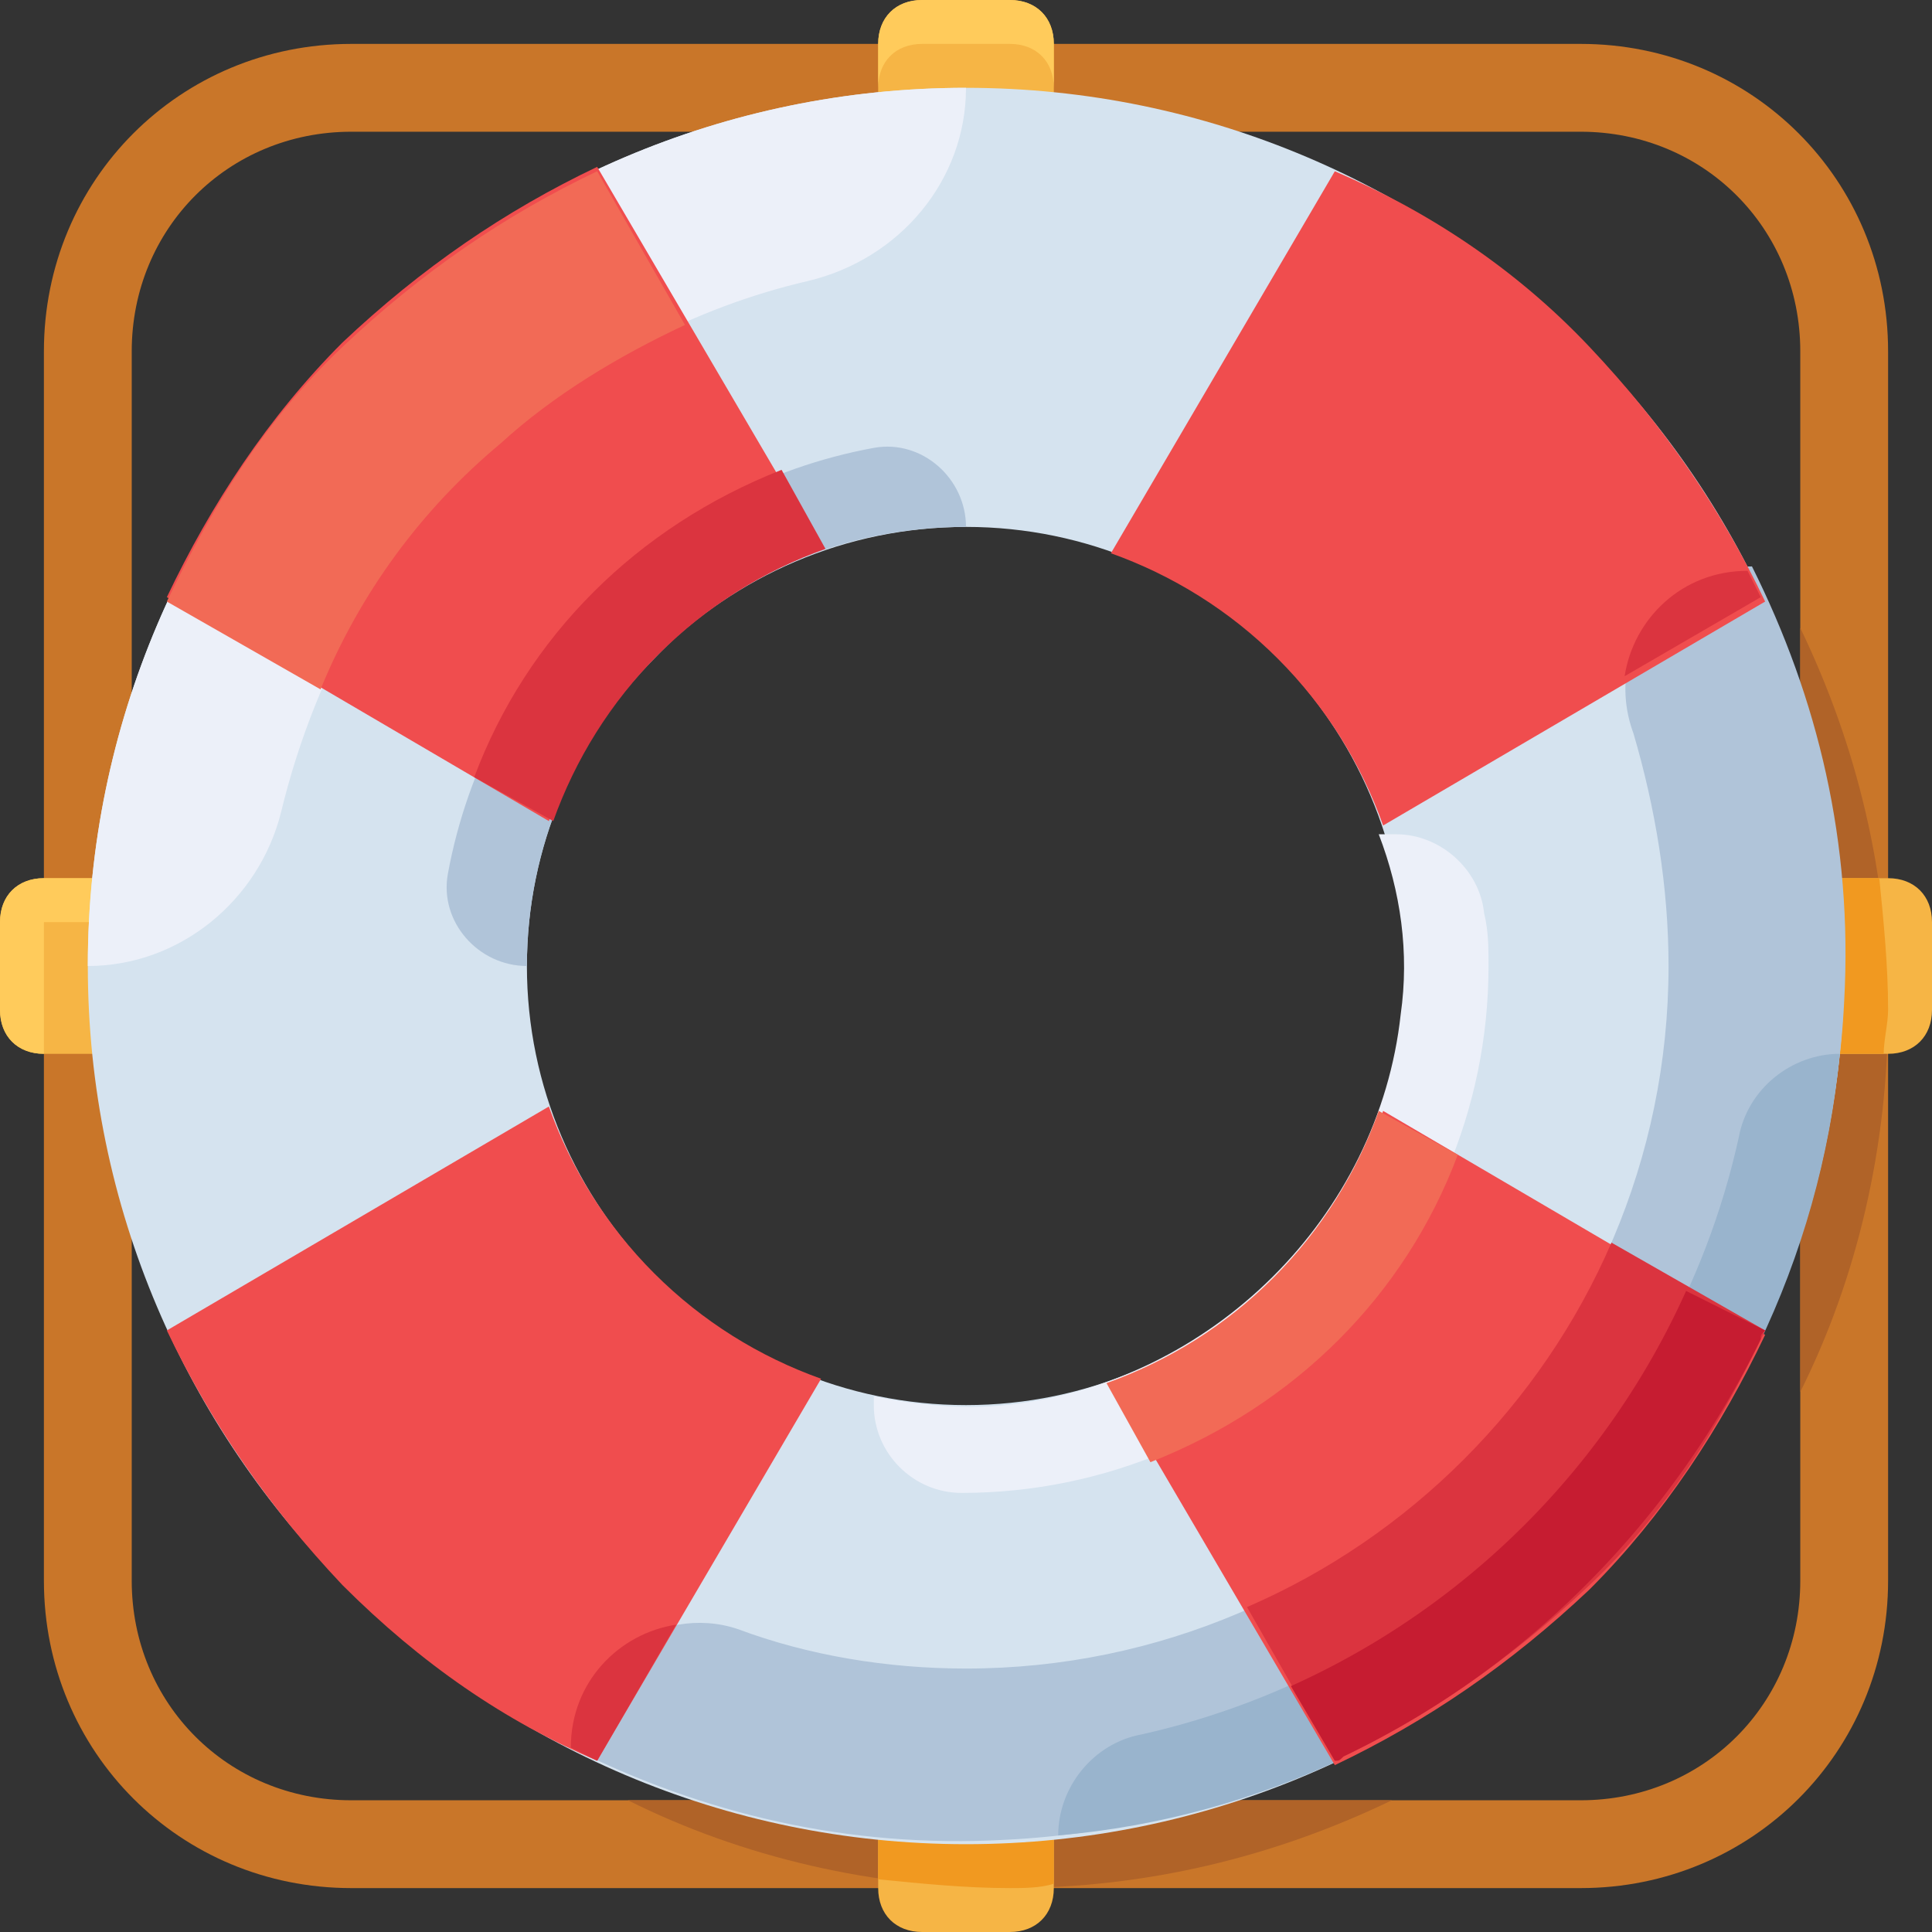 <svg xmlns="http://www.w3.org/2000/svg" width="100" height="100" viewBox="0 0 512 512"><rect x="0" y="0" width="512" height="512" fill="#333333" stroke="none"/><path d="M418.909 500.364H93.091c-45.382 0-81.455-36.073-81.455-81.455V93.091c0-45.382 36.073-81.455 81.455-81.455h325.818c45.382 0 81.455 36.073 81.455 81.455v325.818c0 45.382-36.073 81.455-81.455 81.455zM93.091 34.909c-32.582 0-58.182 25.6-58.182 58.182v325.818c0 32.582 25.6 58.182 58.182 58.182h325.818c32.582 0 58.182-25.6 58.182-58.182V93.091c0-32.582-25.6-58.182-58.182-58.182H93.091z" fill="#c97629"/><path d="M166.4 477.091c30.255 15.127 65.164 23.273 101.236 23.273s69.818-8.145 101.236-23.273H166.4zm310.691-108.218c15.127-30.255 23.273-65.164 23.273-101.236s-8.145-69.818-23.273-101.236v202.472z" fill="#b06328"/><path d="M477.091 279.273h23.273c6.982 0 11.636-4.655 11.636-11.636v-23.273c0-6.982-4.655-11.636-11.636-11.636h-23.273v46.545zM34.909 232.727H11.636C4.655 232.727 0 237.382 0 244.364v23.273c0 6.982 4.655 11.636 11.636 11.636h23.273v-46.546z" fill="#f6b545"/><path d="M34.909 244.364v-11.636H11.636C4.655 232.727 0 237.382 0 244.364v23.273c0 6.982 4.655 11.636 11.636 11.636v-34.909h23.273z" fill="#ffcb5b"/><path d="M232.727 477.091v23.273c0 6.982 4.655 11.636 11.636 11.636h23.273c6.982 0 11.636-4.655 11.636-11.636v-23.273h-46.545zm46.546-442.182V11.636C279.273 4.655 274.618 0 267.636 0h-23.273c-6.982 0-11.636 4.655-11.636 11.636v23.273h46.546z" fill="#f6b545"/><path d="M267.636 0h-23.273c-6.982 0-11.636 4.655-11.636 11.636v11.636c0-6.982 4.655-11.636 11.636-11.636h23.273c6.982 0 11.636 4.655 11.636 11.636V11.636C279.273 4.655 274.618 0 267.636 0z" fill="#ffcb5b"/><path d="M279.273 499.2v-22.109h-46.545v20.945c11.636 1.164 23.273 2.327 34.909 2.327 3.49.001 8.145.001 11.636-1.163zm218.763-266.473h-20.945v46.545H499.2c0-3.491 1.164-8.145 1.164-11.636 0-11.636-1.164-23.272-2.328-34.909z" fill="#f19920"/><path d="M256 23.273C128 23.273 23.273 128 23.273 256S128 488.727 256 488.727 488.727 384 488.727 256 384 23.273 256 23.273zm0 349.091C192 372.364 139.636 320 139.636 256S192 139.636 256 139.636 372.364 192 372.364 256 320 372.364 256 372.364z" fill="#d5e3ef"/><path d="M256 139.636c0-12.8-11.636-23.273-24.436-20.945-57.018 10.473-102.4 55.855-112.873 112.873-2.327 12.8 8.145 24.436 20.945 24.436 0-31.418 12.8-60.509 33.745-81.455 20.946-22.109 50.037-34.909 82.619-34.909z" fill="#b0c4d9"/><path d="M256 23.273C128 23.273 23.273 128 23.273 256c24.436 0 45.382-17.455 51.2-40.727 9.309-38.4 29.091-73.309 58.182-98.909 23.273-19.782 51.2-34.909 81.455-41.891 24.435-5.818 41.89-26.764 41.89-51.2z" fill="#ecf0f9"/><path d="M173.382 173.382c12.8-12.8 27.927-22.109 44.218-27.927L158.255 44.218c-24.436 11.636-46.545 26.764-67.491 46.545-19.782 19.782-34.909 43.055-46.545 67.491L145.455 217.6c5.818-16.291 15.127-31.418 27.927-44.218z" fill="#f04d4e"/><path d="M158.255 45.382c-24.436 11.636-46.545 26.764-67.491 46.545s-34.909 43.055-46.545 67.491l40.727 23.273c10.473-25.6 26.764-47.709 47.709-65.164 13.964-12.8 31.418-23.273 48.873-31.418l-23.273-40.727z" fill="#f26a56"/><path d="M125.673 205.964l20.945 11.636c5.818-16.291 15.127-31.418 27.927-44.218 12.8-12.8 27.927-22.109 44.218-27.927l-11.636-20.945c-38.4 15.126-67.491 44.217-81.454 81.454z" fill="#db343f"/><path d="M442.182 256c0 102.4-83.782 186.182-186.182 186.182-20.945 0-41.891-3.491-60.509-10.473-20.945-6.982-44.218 9.309-44.218 31.418 34.909 17.455 73.309 26.764 115.2 24.436C385.164 481.745 482.909 384 488.727 265.309c2.327-41.891-6.982-80.291-24.436-115.2-23.273 0-39.564 22.109-31.418 44.218 5.818 19.782 9.309 40.728 9.309 61.673z" fill="#b0c4d9"/><path d="M353.745 45.382L294.4 146.618c16.291 5.818 31.418 15.127 44.218 27.927s22.109 27.927 27.927 44.218l101.236-59.345c-11.636-24.436-26.764-46.545-46.545-67.491s-43.054-36.072-67.491-46.545z" fill="#f04d4e"/><path d="M466.618 158.255l-3.491-6.982c-17.455 0-30.255 12.8-32.582 27.927l36.073-20.945z" fill="#db343f"/><path d="M158.255 466.618L217.6 365.382c-16.291-5.818-31.418-15.127-44.218-27.927-12.8-12.8-22.109-27.927-27.927-44.218L44.218 352.582c11.636 24.436 26.764 46.545 46.545 67.491 20.946 20.945 43.055 36.072 67.492 46.545z" fill="#f04d4e"/><path d="M151.273 463.127l6.982 3.491 20.945-36.073c-15.127 2.328-27.927 15.128-27.927 32.582z" fill="#db343f"/><path d="M371.2 268.8c-5.818 53.527-50.036 97.745-104.727 103.564-11.636 1.164-23.273 0-34.909-2.327v2.327c0 12.8 10.473 23.273 23.273 23.273 76.8 0 139.636-62.836 139.636-139.636 0-4.655 0-9.309-1.164-13.964-1.164-11.636-11.636-20.945-23.273-20.945h-4.655c5.819 15.126 8.146 31.417 5.819 47.708z" fill="#ecf0f9"/><path d="M487.564 279.273c-12.8 0-24.436 9.309-26.764 22.109-17.455 79.127-80.291 140.8-158.255 158.255-12.8 2.327-22.109 13.964-22.109 26.764 108.219-9.31 196.655-97.746 207.128-207.128z" fill="#99b4cd"/><path d="M338.618 338.618c-12.8 12.8-27.927 22.109-44.218 27.927l59.345 101.236c24.436-11.636 46.545-26.764 67.491-46.545 19.782-19.782 34.909-43.055 46.545-67.491L366.545 294.4c-5.818 16.291-15.127 31.418-27.927 44.218z" fill="#f04d4e"/><path d="M386.327 306.036L365.382 294.4c-5.818 16.291-15.127 31.418-27.927 44.218-12.8 12.8-27.927 22.109-44.218 27.927l11.636 20.945c38.4-15.126 67.491-44.217 81.454-81.454z" fill="#f26a56"/><path d="M353.745 466.618c24.436-11.636 46.545-26.764 67.491-46.545 20.945-19.782 34.909-43.055 46.545-67.491l-40.727-23.273c-18.618 43.055-53.527 77.964-96.582 96.582l23.273 40.727z" fill="#db343f"/><path d="M446.836 342.109a208.75 208.75 0 0 1-104.727 104.727l11.636 19.782c1.164 0 1.164 0 2.327-1.164 48.873-23.273 87.273-62.836 110.545-110.545 0-1.164 0-1.164 1.164-2.327l-20.945-10.473z" fill="#c61c31"/></svg>